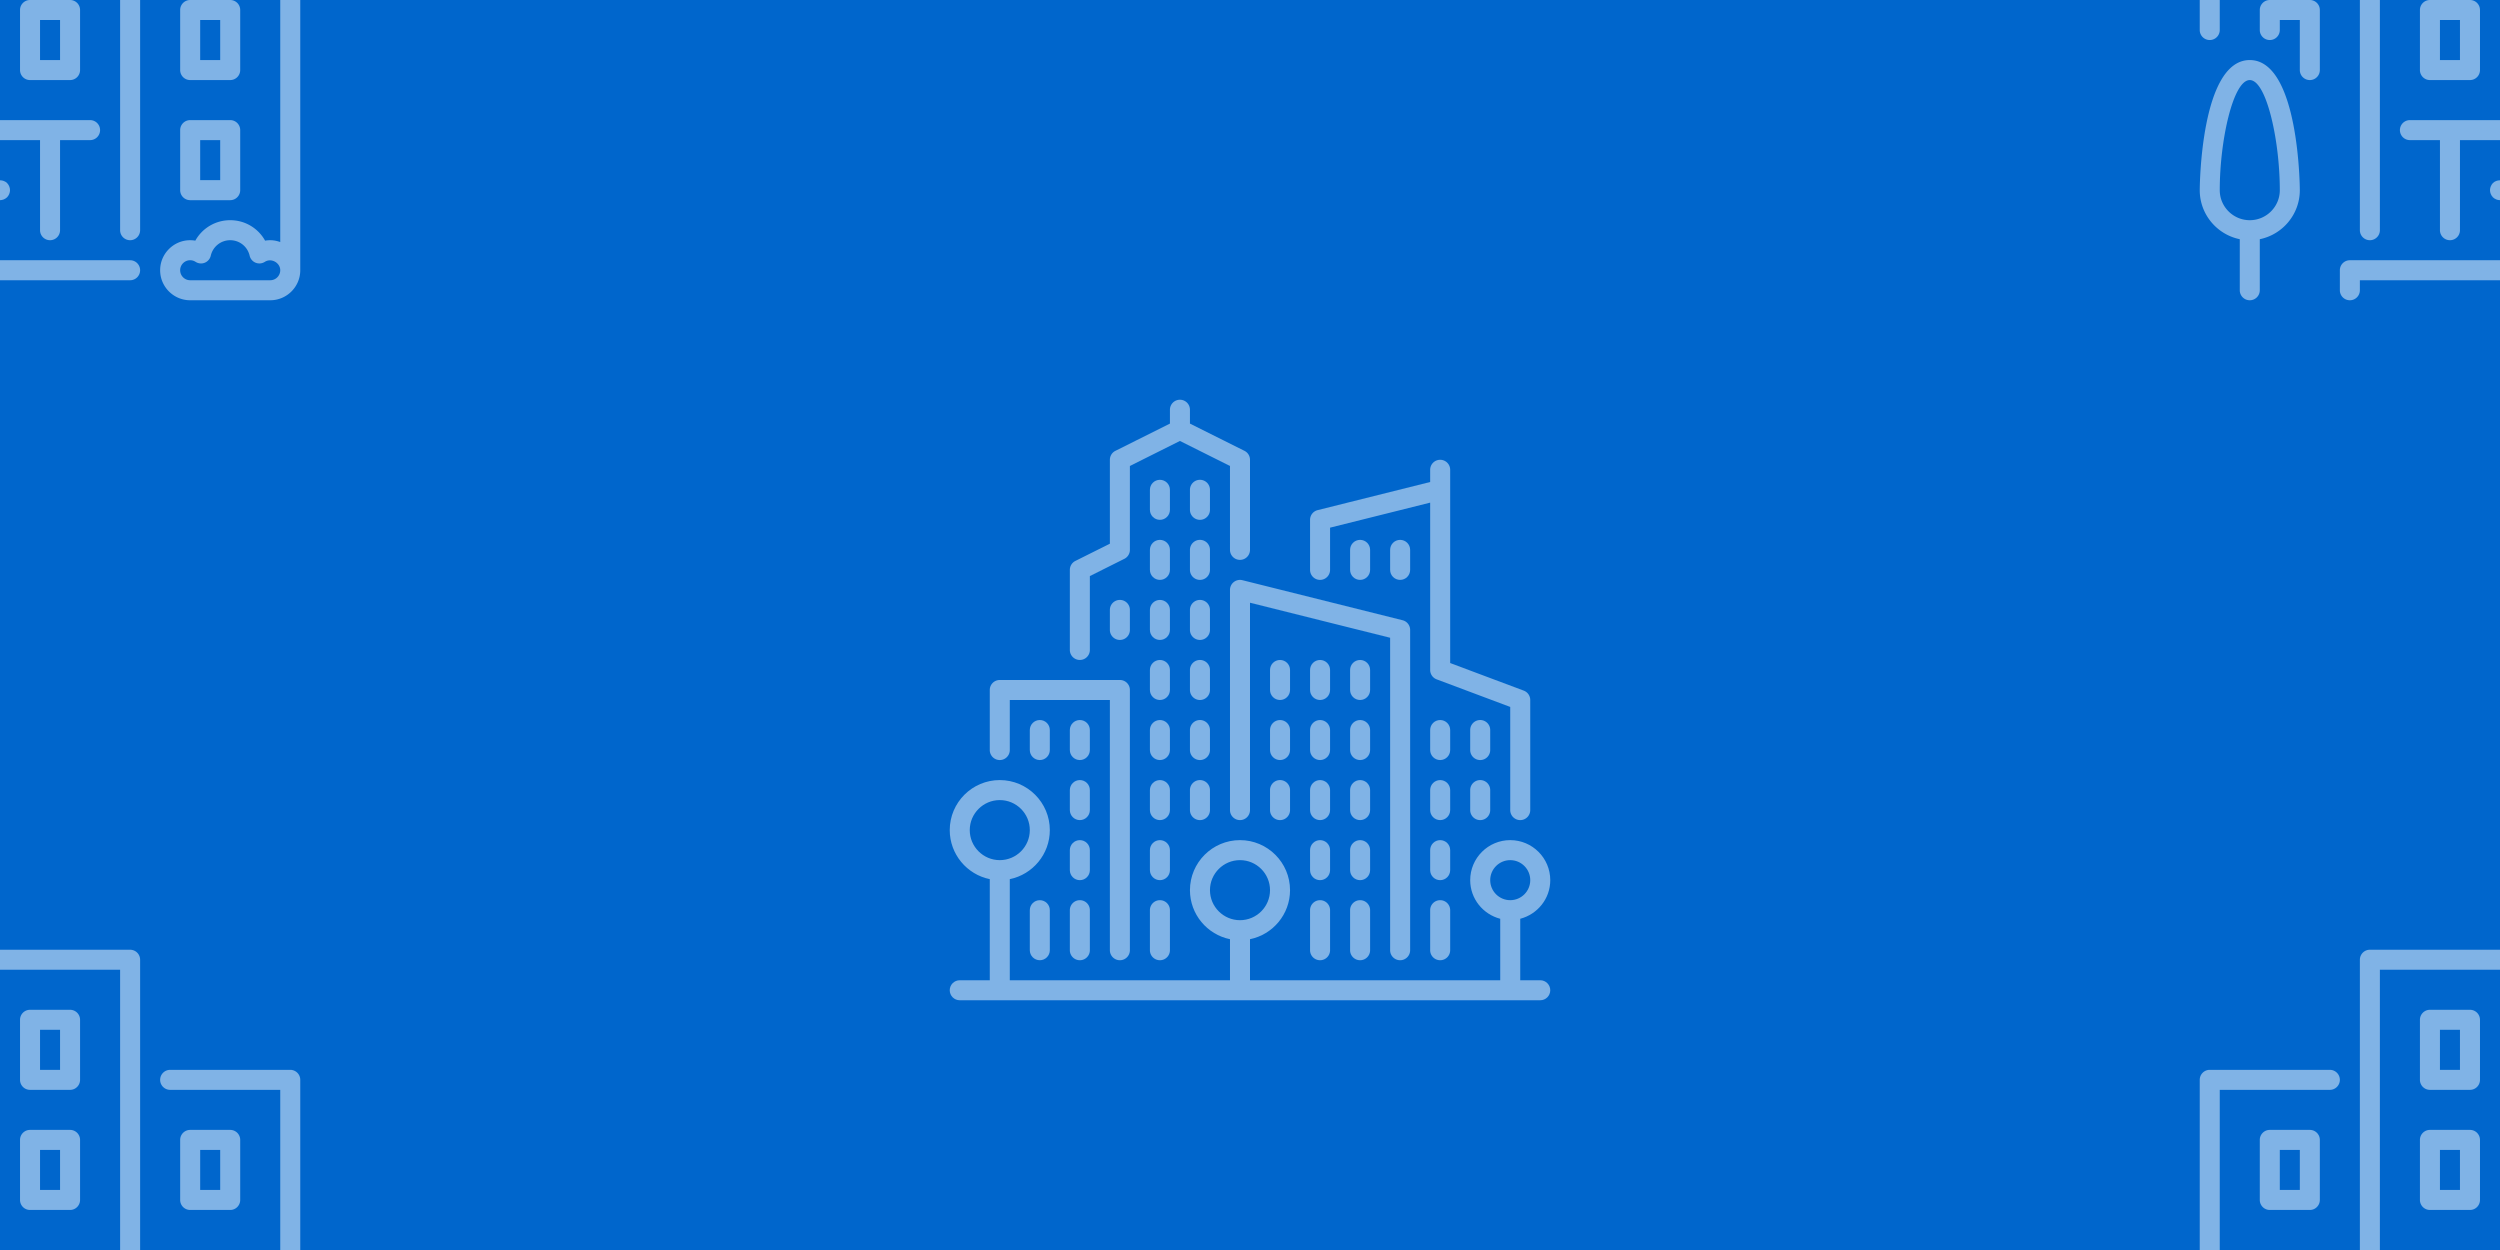 <svg version="1.1"
      xmlns="http://www.w3.org/2000/svg"
      xmlns:xlink="http://www.w3.org/1999/xlink"  id="snapshot-14205" width="200" height="100" viewBox="0 0 200 100"><desc>This image was made on Patterninja.com</desc><defs>
<!-- image 18585 -->
<g id="transformed-18585" data-image="18585" transform="translate(75.979, 31.979) rotate(0, 24.021, 24.021)"><g><svg version="1.1" width="48.042px" height="48.042px" viewBox="0 0 48.042 48.042"><g id="original-18585"><svg xmlns="http://www.w3.org/2000/svg" viewBox="0 0 512 512" xmlns:xlink="http://www.w3.org/1999/xlink" version="1.1" preserveAspectRatio="xMidYMid meet">
  <path d="M324.267 332.8c0-4.71-3.823-8.533-8.533-8.533s-8.533 3.823-8.533 8.533v17.067c0 4.71 3.823 8.533 8.533 8.533s8.533-3.823 8.533-8.533V332.8z" fill="rgba(255, 255, 255, 0.5)" stroke="none"/>
  <path d="M315.733 426.667a8.536 8.536 0 0 0-8.533 8.533v34.133c0 4.71 3.823 8.533 8.533 8.533s8.533-3.823 8.533-8.533V435.2c.001-4.71-3.822-8.533-8.533-8.533z" fill="rgba(255, 255, 255, 0.5)" stroke="none"/>
  <path d="M358.4 230.4c0-4.71-3.823-8.533-8.533-8.533s-8.533 3.823-8.533 8.533v17.067c0 4.71 3.823 8.533 8.533 8.533s8.533-3.823 8.533-8.533V230.4z" fill="rgba(255, 255, 255, 0.5)" stroke="none"/>
  <path d="M324.267 281.6c0-4.71-3.823-8.533-8.533-8.533s-8.533 3.823-8.533 8.533v17.067c0 4.71 3.823 8.533 8.533 8.533s8.533-3.823 8.533-8.533V281.6z" fill="rgba(255, 255, 255, 0.5)" stroke="none"/>
  <path d="M324.267 384c0-4.71-3.823-8.533-8.533-8.533S307.2 379.29 307.2 384v17.067c0 4.71 3.823 8.533 8.533 8.533s8.533-3.823 8.533-8.533V384z" fill="rgba(255, 255, 255, 0.5)" stroke="none"/>
  <path d="M358.4 281.6c0-4.71-3.823-8.533-8.533-8.533s-8.533 3.823-8.533 8.533v17.067c0 4.71 3.823 8.533 8.533 8.533s8.533-3.823 8.533-8.533V281.6z" fill="rgba(255, 255, 255, 0.5)" stroke="none"/>
  <path d="M290.133 230.4c0-4.71-3.823-8.533-8.533-8.533s-8.533 3.823-8.533 8.533v17.067c0 4.71 3.823 8.533 8.533 8.533s8.533-3.823 8.533-8.533V230.4z" fill="rgba(255, 255, 255, 0.5)" stroke="none"/>
  <path d="M324.267 230.4c0-4.71-3.823-8.533-8.533-8.533s-8.533 3.823-8.533 8.533v17.067c0 4.71 3.823 8.533 8.533 8.533s8.533-3.823 8.533-8.533V230.4z" fill="rgba(255, 255, 255, 0.5)" stroke="none"/>
  <path d="M358.4 145.067V128c0-4.71-3.823-8.533-8.533-8.533s-8.533 3.823-8.533 8.533v17.067c0 4.71 3.823 8.533 8.533 8.533s8.533-3.823 8.533-8.533z" fill="rgba(255, 255, 255, 0.5)" stroke="none"/>
  <path d="M290.133 281.6c0-4.71-3.823-8.533-8.533-8.533s-8.533 3.823-8.533 8.533v17.067c0 4.71 3.823 8.533 8.533 8.533s8.533-3.823 8.533-8.533V281.6z" fill="rgba(255, 255, 255, 0.5)" stroke="none"/>
  <path d="M392.533 128c0-4.71-3.823-8.533-8.533-8.533s-8.533 3.823-8.533 8.533v17.067c0 4.71 3.823 8.533 8.533 8.533s8.533-3.823 8.533-8.533V128z" fill="rgba(255, 255, 255, 0.5)" stroke="none"/>
  <path d="M281.6 324.267a8.536 8.536 0 0 0-8.533 8.533v17.067c0 4.71 3.823 8.533 8.533 8.533s8.533-3.823 8.533-8.533V332.8a8.536 8.536 0 0 0-8.533-8.533z" fill="rgba(255, 255, 255, 0.5)" stroke="none"/>
  <path d="M426.667 384c0-4.71-3.823-8.533-8.533-8.533S409.6 379.29 409.6 384v17.067c0 4.71 3.823 8.533 8.533 8.533s8.533-3.823 8.533-8.533V384z" fill="rgba(255, 255, 255, 0.5)" stroke="none"/>
  <path d="M418.133 426.667a8.536 8.536 0 0 0-8.533 8.533v34.133c0 4.71 3.823 8.533 8.533 8.533s8.533-3.823 8.533-8.533V435.2c.001-4.71-3.822-8.533-8.533-8.533z" fill="rgba(255, 255, 255, 0.5)" stroke="none"/>
  <path d="M452.267 324.267a8.536 8.536 0 0 0-8.533 8.533v17.067a8.536 8.536 0 0 0 8.533 8.533 8.536 8.536 0 0 0 8.533-8.533V332.8a8.536 8.536 0 0 0-8.533-8.533z" fill="rgba(255, 255, 255, 0.5)" stroke="none"/>
  <path d="M315.733 153.6a8.536 8.536 0 0 0 8.533-8.533v-36.002L409.6 87.731V230.4a8.55 8.55 0 0 0 5.538 7.996l62.729 23.518v87.953c0 4.71 3.823 8.533 8.533 8.533s8.533-3.823 8.533-8.533V256a8.55 8.55 0 0 0-5.538-7.996l-62.729-23.518V59.733c0-4.71-3.823-8.533-8.533-8.533s-8.533 3.823-8.533 8.533v10.402l-95.94 23.987a8.528 8.528 0 0 0-6.46 8.277v42.667c0 4.711 3.823 8.534 8.533 8.534z" fill="rgba(255, 255, 255, 0.5)" stroke="none"/>
  <path d="M460.8 281.6a8.536 8.536 0 0 0-8.533-8.533 8.536 8.536 0 0 0-8.533 8.533v17.067a8.536 8.536 0 0 0 8.533 8.533 8.536 8.536 0 0 0 8.533-8.533V281.6z" fill="rgba(255, 255, 255, 0.5)" stroke="none"/>
  <path d="M426.667 281.6c0-4.71-3.823-8.533-8.533-8.533s-8.533 3.823-8.533 8.533v17.067c0 4.71 3.823 8.533 8.533 8.533s8.533-3.823 8.533-8.533V281.6z" fill="rgba(255, 255, 255, 0.5)" stroke="none"/>
  <path d="M358.4 384c0-4.71-3.823-8.533-8.533-8.533s-8.533 3.823-8.533 8.533v17.067c0 4.71 3.823 8.533 8.533 8.533s8.533-3.823 8.533-8.533V384z" fill="rgba(255, 255, 255, 0.5)" stroke="none"/>
  <path d="M426.667 332.8c0-4.71-3.823-8.533-8.533-8.533s-8.533 3.823-8.533 8.533v17.067c0 4.71 3.823 8.533 8.533 8.533s8.533-3.823 8.533-8.533V332.8z" fill="rgba(255, 255, 255, 0.5)" stroke="none"/>
  <path d="M349.867 426.667a8.536 8.536 0 0 0-8.533 8.533v34.133c0 4.71 3.823 8.533 8.533 8.533s8.533-3.823 8.533-8.533V435.2a8.536 8.536 0 0 0-8.533-8.533z" fill="rgba(255, 255, 255, 0.5)" stroke="none"/>
  <path d="M358.4 332.8c0-4.71-3.823-8.533-8.533-8.533s-8.533 3.823-8.533 8.533v17.067c0 4.71 3.823 8.533 8.533 8.533s8.533-3.823 8.533-8.533V332.8z" fill="rgba(255, 255, 255, 0.5)" stroke="none"/>
  <path d="M384 477.867a8.536 8.536 0 0 0 8.533-8.533V196.267a8.536 8.536 0 0 0-6.46-8.277L249.54 153.856a8.546 8.546 0 0 0-7.322 1.553 8.518 8.518 0 0 0-3.285 6.724v187.733c0 4.71 3.823 8.533 8.533 8.533s8.533-3.823 8.533-8.533V173.065l119.467 29.867v266.402c.001 4.71 3.824 8.533 8.534 8.533z" fill="rgba(255, 255, 255, 0.5)" stroke="none"/>
  <path d="M187.733 179.2c0-4.71-3.823-8.533-8.533-8.533s-8.533 3.823-8.533 8.533v17.067c0 4.71 3.823 8.533 8.533 8.533s8.533-3.823 8.533-8.533V179.2z" fill="rgba(255, 255, 255, 0.5)" stroke="none"/>
  <path d="M187.733 128c0-4.71-3.823-8.533-8.533-8.533s-8.533 3.823-8.533 8.533v17.067c0 4.71 3.823 8.533 8.533 8.533s8.533-3.823 8.533-8.533V128z" fill="rgba(255, 255, 255, 0.5)" stroke="none"/>
  <path d="M119.467 384c0-4.71-3.823-8.533-8.533-8.533S102.4 379.29 102.4 384v17.067c0 4.71 3.823 8.533 8.533 8.533s8.533-3.823 8.533-8.533V384z" fill="rgba(255, 255, 255, 0.5)" stroke="none"/>
  <path d="M42.667 307.2a8.536 8.536 0 0 0 8.533-8.533V256h85.333v213.333a8.536 8.536 0 0 0 8.533 8.533 8.536 8.536 0 0 0 8.533-8.533V247.467a8.536 8.536 0 0 0-8.533-8.533h-102.4a8.536 8.536 0 0 0-8.533 8.533v51.2c0 4.71 3.823 8.533 8.534 8.533z" fill="rgba(255, 255, 255, 0.5)" stroke="none"/>
  <path d="M136.533 179.2v17.067a8.536 8.536 0 0 0 8.533 8.533 8.536 8.536 0 0 0 8.533-8.533V179.2a8.536 8.536 0 0 0-8.533-8.533 8.536 8.536 0 0 0-8.533 8.533z" fill="rgba(255, 255, 255, 0.5)" stroke="none"/>
  <path d="M187.733 76.8c0-4.71-3.823-8.533-8.533-8.533s-8.533 3.823-8.533 8.533v17.067c0 4.71 3.823 8.533 8.533 8.533s8.533-3.823 8.533-8.533V76.8z" fill="rgba(255, 255, 255, 0.5)" stroke="none"/>
  <path d="M110.933 426.667a8.536 8.536 0 0 0-8.533 8.533v34.133c0 4.71 3.823 8.533 8.533 8.533s8.533-3.823 8.533-8.533V435.2c.001-4.71-3.822-8.533-8.533-8.533z" fill="rgba(255, 255, 255, 0.5)" stroke="none"/>
  <path d="M503.467 494.933H486.4v-52.412c14.677-3.814 25.6-17.067 25.6-32.922 0-18.825-15.309-34.133-34.133-34.133s-34.133 15.309-34.133 34.133c0 15.855 10.923 29.107 25.6 32.922v52.412H256v-34.995c19.447-3.968 34.133-21.197 34.133-41.805 0-23.526-19.14-42.667-42.667-42.667-23.526 0-42.667 19.14-42.667 42.667 0 20.608 14.686 37.837 34.133 41.805v34.995H51.2v-86.195c19.447-3.968 34.133-21.197 34.133-41.805 0-23.526-19.14-42.667-42.667-42.667C19.14 324.267 0 343.407 0 366.933c0 20.608 14.686 37.837 34.133 41.805v86.195h-25.6c-4.71 0-8.533 3.823-8.533 8.533S3.823 512 8.533 512h494.933c4.71 0 8.533-3.823 8.533-8.533s-3.822-8.534-8.532-8.534zm-486.4-128c0-14.114 11.486-25.6 25.6-25.6s25.6 11.486 25.6 25.6-11.486 25.6-25.6 25.6-25.6-11.486-25.6-25.6zm204.8 51.2c0-14.114 11.486-25.6 25.6-25.6s25.6 11.486 25.6 25.6-11.486 25.6-25.6 25.6-25.6-11.486-25.6-25.6zM460.8 409.6c0-9.412 7.654-17.067 17.067-17.067s17.067 7.654 17.067 17.067c0 9.412-7.654 17.067-17.067 17.067S460.8 419.012 460.8 409.6z" fill="rgba(255, 255, 255, 0.5)" stroke="none"/>
  <path d="M68.267 435.2v34.133c0 4.71 3.823 8.533 8.533 8.533s8.533-3.823 8.533-8.533V435.2c0-4.71-3.823-8.533-8.533-8.533s-8.533 3.823-8.533 8.533z" fill="rgba(255, 255, 255, 0.5)" stroke="none"/>
  <path d="M119.467 281.6c0-4.71-3.823-8.533-8.533-8.533s-8.533 3.823-8.533 8.533v17.067c0 4.71 3.823 8.533 8.533 8.533s8.533-3.823 8.533-8.533V281.6z" fill="rgba(255, 255, 255, 0.5)" stroke="none"/>
  <path d="M119.467 332.8c0-4.71-3.823-8.533-8.533-8.533s-8.533 3.823-8.533 8.533v17.067c0 4.71 3.823 8.533 8.533 8.533s8.533-3.823 8.533-8.533V332.8z" fill="rgba(255, 255, 255, 0.5)" stroke="none"/>
  <path d="M68.267 281.6v17.067c0 4.71 3.823 8.533 8.533 8.533s8.533-3.823 8.533-8.533V281.6c0-4.71-3.823-8.533-8.533-8.533s-8.533 3.823-8.533 8.533z" fill="rgba(255, 255, 255, 0.5)" stroke="none"/>
  <path d="M187.733 332.8c0-4.71-3.823-8.533-8.533-8.533s-8.533 3.823-8.533 8.533v17.067c0 4.71 3.823 8.533 8.533 8.533s8.533-3.823 8.533-8.533V332.8z" fill="rgba(255, 255, 255, 0.5)" stroke="none"/>
  <path d="M221.867 230.4a8.536 8.536 0 0 0-8.533-8.533 8.536 8.536 0 0 0-8.533 8.533v17.067a8.536 8.536 0 0 0 8.533 8.533 8.536 8.536 0 0 0 8.533-8.533V230.4z" fill="rgba(255, 255, 255, 0.5)" stroke="none"/>
  <path d="M221.867 179.2a8.536 8.536 0 0 0-8.533-8.533 8.536 8.536 0 0 0-8.533 8.533v17.067a8.536 8.536 0 0 0 8.533 8.533 8.536 8.536 0 0 0 8.533-8.533V179.2z" fill="rgba(255, 255, 255, 0.5)" stroke="none"/>
  <path d="M221.867 281.6a8.536 8.536 0 0 0-8.533-8.533 8.536 8.536 0 0 0-8.533 8.533v17.067a8.536 8.536 0 0 0 8.533 8.533 8.536 8.536 0 0 0 8.533-8.533V281.6z" fill="rgba(255, 255, 255, 0.5)" stroke="none"/>
  <path d="M213.333 324.267a8.536 8.536 0 0 0-8.533 8.533v17.067a8.536 8.536 0 0 0 8.533 8.533 8.536 8.536 0 0 0 8.533-8.533V332.8c.001-4.71-3.822-8.533-8.533-8.533z" fill="rgba(255, 255, 255, 0.5)" stroke="none"/>
  <path d="M221.867 128a8.536 8.536 0 0 0-8.533-8.533 8.536 8.536 0 0 0-8.533 8.533v17.067a8.536 8.536 0 0 0 8.533 8.533 8.536 8.536 0 0 0 8.533-8.533V128z" fill="rgba(255, 255, 255, 0.5)" stroke="none"/>
  <path d="M187.733 384c0-4.71-3.823-8.533-8.533-8.533s-8.533 3.823-8.533 8.533v17.067c0 4.71 3.823 8.533 8.533 8.533s8.533-3.823 8.533-8.533V384z" fill="rgba(255, 255, 255, 0.5)" stroke="none"/>
  <path d="M110.933 221.867a8.536 8.536 0 0 0 8.533-8.533V150.34l29.414-14.703a8.542 8.542 0 0 0 4.719-7.637V56.474l42.667-21.333 42.667 21.333V128c0 4.71 3.823 8.533 8.533 8.533S256 132.71 256 128V51.2a8.541 8.541 0 0 0-4.719-7.637L204.8 20.326V8.533c0-4.71-3.823-8.533-8.533-8.533s-8.533 3.823-8.533 8.533v11.793l-46.481 23.236a8.542 8.542 0 0 0-4.719 7.637v71.526l-29.414 14.703a8.542 8.542 0 0 0-4.719 7.637v68.267c-.001 4.712 3.822 8.535 8.532 8.535z" fill="rgba(255, 255, 255, 0.5)" stroke="none"/>
  <path d="M187.733 281.6c0-4.71-3.823-8.533-8.533-8.533s-8.533 3.823-8.533 8.533v17.067c0 4.71 3.823 8.533 8.533 8.533s8.533-3.823 8.533-8.533V281.6z" fill="rgba(255, 255, 255, 0.5)" stroke="none"/>
  <path d="M179.2 426.667a8.536 8.536 0 0 0-8.533 8.533v34.133c0 4.71 3.823 8.533 8.533 8.533s8.533-3.823 8.533-8.533V435.2a8.536 8.536 0 0 0-8.533-8.533z" fill="rgba(255, 255, 255, 0.5)" stroke="none"/>
  <path d="M221.867 76.8a8.536 8.536 0 0 0-8.533-8.533 8.536 8.536 0 0 0-8.533 8.533v17.067a8.536 8.536 0 0 0 8.533 8.533 8.536 8.536 0 0 0 8.533-8.533V76.8z" fill="rgba(255, 255, 255, 0.5)" stroke="none"/>
  <path d="M187.733 230.4c0-4.71-3.823-8.533-8.533-8.533s-8.533 3.823-8.533 8.533v17.067c0 4.71 3.823 8.533 8.533 8.533s8.533-3.823 8.533-8.533V230.4z" fill="rgba(255, 255, 255, 0.5)" stroke="none"/>
</svg>
</g></svg></g></g>
<!-- /image 18585 -->

<!-- image 74363 -->
<g id="transformed-74363" data-image="74363" transform="translate(-24.021, -24.021) rotate(0, 24.021, 24.021)"><g><svg version="1.1" width="48.042px" height="48.042px" viewBox="0 0 48.042 48.042"><g id="original-74363"><svg xmlns="http://www.w3.org/2000/svg" viewBox="0 0 512 512" xmlns:xlink="http://www.w3.org/1999/xlink" version="1.1" preserveAspectRatio="xMidYMid meet">
  <path d="M366.933 477.867H128a8.536 8.536 0 0 0-8.533 8.533v17.067c0 4.71 3.823 8.533 8.533 8.533s8.533-3.823 8.533-8.533v-8.533h230.4c4.71 0 8.533-3.823 8.533-8.533s-3.822-8.534-8.533-8.534z" fill="rgba(255, 255, 255, 0.5)" stroke="none"/>
  <path d="M187.733 213.333a8.536 8.536 0 0 0 8.533 8.533H230.4a8.536 8.536 0 0 0 8.533-8.533v-51.2a8.536 8.536 0 0 0-8.533-8.533h-34.133a8.536 8.536 0 0 0-8.533 8.533v51.2zm17.067-42.666h17.067V204.8H204.8v-34.133z" fill="rgba(255, 255, 255, 0.5)" stroke="none"/>
  <path d="M110.933 102.4H8.533A8.536 8.536 0 0 0 0 110.933V281.6c0 4.71 3.823 8.533 8.533 8.533s8.533-3.823 8.533-8.533V119.467h93.867c4.71 0 8.533-3.823 8.533-8.533s-3.822-8.534-8.533-8.534z" fill="rgba(255, 255, 255, 0.5)" stroke="none"/>
  <path d="M409.6 418.133a8.536 8.536 0 0 0 8.533 8.533h34.133a8.536 8.536 0 0 0 8.533-8.533v-51.2a8.536 8.536 0 0 0-8.533-8.533h-34.133a8.536 8.536 0 0 0-8.533 8.533v51.2zm17.067-42.666h17.067V409.6h-17.067v-34.133z" fill="rgba(255, 255, 255, 0.5)" stroke="none"/>
  <path d="M42.667 307.2C.486 307.2 0 417.024 0 418.133c0 20.608 14.686 37.837 34.133 41.805v43.529A8.536 8.536 0 0 0 42.666 512a8.536 8.536 0 0 0 8.533-8.533v-43.529c19.447-3.968 34.133-21.197 34.133-41.805.001-1.109-.485-110.933-42.665-110.933zm0 136.533c-14.114 0-25.6-11.486-25.6-25.6 0-42.513 11.418-93.867 25.6-93.867 14.182 0 25.6 51.354 25.6 93.867 0 14.114-11.486 25.6-25.6 25.6z" fill="rgba(255, 255, 255, 0.5)" stroke="none"/>
  <path d="M93.867 256H59.733a8.536 8.536 0 0 0-8.533 8.533V281.6c0 4.71 3.823 8.533 8.533 8.533s8.533-3.823 8.533-8.533v-8.533h17.067v42.667a8.536 8.536 0 0 0 8.533 8.533 8.536 8.536 0 0 0 8.533-8.533v-51.2A8.535 8.535 0 0 0 93.867 256z" fill="rgba(255, 255, 255, 0.5)" stroke="none"/>
  <path d="M418.133 221.867h34.133a8.536 8.536 0 0 0 8.533-8.533v-51.2a8.536 8.536 0 0 0-8.533-8.533h-34.133a8.536 8.536 0 0 0-8.533 8.533v51.2a8.536 8.536 0 0 0 8.533 8.533zm8.534-51.2h17.067V204.8h-17.067v-34.133z" fill="rgba(255, 255, 255, 0.5)" stroke="none"/>
  <path d="M93.867 153.6H59.733a8.536 8.536 0 0 0-8.533 8.533v51.2a8.536 8.536 0 0 0 8.533 8.533h34.133a8.536 8.536 0 0 0 8.533-8.533v-51.2c.001-4.71-3.822-8.533-8.532-8.533zm-8.534 51.2H68.267v-34.133h17.067V204.8z" fill="rgba(255, 255, 255, 0.5)" stroke="none"/>
  <path d="M273.067 213.333a8.536 8.536 0 0 0 8.533 8.533h34.133a8.536 8.536 0 0 0 8.533-8.533v-51.2a8.536 8.536 0 0 0-8.533-8.533H281.6a8.536 8.536 0 0 0-8.533 8.533v51.2zm17.066-42.666H307.2V204.8h-17.067v-34.133z" fill="rgba(255, 255, 255, 0.5)" stroke="none"/>
  <path d="M503.467 102.4h-102.4c-4.71 0-8.533 3.823-8.533 8.533s3.823 8.533 8.533 8.533h93.867V462.37c-2.679-.956-5.521-1.57-8.533-1.57-1.476 0-2.944.128-4.386.384-5.888-10.607-17.092-17.451-29.747-17.451-12.655 0-23.859 6.844-29.747 17.451a25.094 25.094 0 0 0-4.386-.384c-14.114 0-25.6 11.486-25.6 25.6s11.486 25.6 25.6 25.6H486.4c14.114 0 25.6-11.486 25.6-25.6V110.933a8.536 8.536 0 0 0-8.533-8.533zM486.4 494.933h-68.267c-4.702 0-8.533-3.831-8.533-8.533s3.831-8.533 8.533-8.533c1.638 0 3.191.469 4.625 1.391a8.558 8.558 0 0 0 7.834.734 8.51 8.51 0 0 0 5.103-5.982c1.801-7.774 8.619-13.21 16.572-13.21 7.953 0 14.771 5.436 16.572 13.21a8.51 8.51 0 0 0 5.103 5.982 8.56 8.56 0 0 0 7.834-.734c5.555-3.584 13.158.802 13.158 7.142-.001 4.702-3.832 8.533-8.534 8.533z" fill="rgba(255, 255, 255, 0.5)" stroke="none"/>
  <path d="M281.6 119.467h34.133a8.536 8.536 0 0 0 8.533-8.533v-51.2a8.536 8.536 0 0 0-8.533-8.533H281.6a8.536 8.536 0 0 0-8.533 8.533v51.2a8.536 8.536 0 0 0 8.533 8.533zm8.533-51.2H307.2V102.4h-17.067V68.267z" fill="rgba(255, 255, 255, 0.5)" stroke="none"/>
  <path d="M273.067 315.733a8.536 8.536 0 0 0 8.533 8.533h34.133a8.536 8.536 0 0 0 8.533-8.533v-51.2a8.536 8.536 0 0 0-8.533-8.533H281.6a8.536 8.536 0 0 0-8.533 8.533v51.2zm17.066-42.666H307.2V307.2h-17.067v-34.133z" fill="rgba(255, 255, 255, 0.5)" stroke="none"/>
  <path d="M196.267 119.467H230.4a8.536 8.536 0 0 0 8.533-8.533v-51.2a8.536 8.536 0 0 0-8.533-8.533h-34.133a8.536 8.536 0 0 0-8.533 8.533v51.2c-.001 4.71 3.822 8.533 8.533 8.533zm8.533-51.2h17.067V102.4H204.8V68.267z" fill="rgba(255, 255, 255, 0.5)" stroke="none"/>
  <path d="M249.941 412.075c-1.536 1.621-2.475 3.84-2.475 6.059 0 2.219.939 4.437 2.475 6.059 1.621 1.536 3.84 2.475 6.059 2.475 2.219 0 4.437-.939 6.059-2.475 1.536-1.621 2.475-3.84 2.475-6.059 0-2.219-.939-4.437-2.475-6.059-3.243-3.158-8.875-3.158-12.118 0z" fill="rgba(255, 255, 255, 0.5)" stroke="none"/>
  <path d="M187.733 315.733a8.536 8.536 0 0 0 8.533 8.533H230.4a8.536 8.536 0 0 0 8.533-8.533v-51.2A8.536 8.536 0 0 0 230.4 256h-34.133a8.536 8.536 0 0 0-8.533 8.533v51.2zm17.067-42.666h17.067V307.2H204.8v-34.133z" fill="rgba(255, 255, 255, 0.5)" stroke="none"/>
  <path d="M170.667 366.933a8.536 8.536 0 0 0 8.533 8.533h25.6v76.8a8.536 8.536 0 0 0 8.533 8.533 8.536 8.536 0 0 0 8.533-8.533v-76.8h68.267v76.8c0 4.71 3.823 8.533 8.533 8.533s8.533-3.823 8.533-8.533v-76.8h25.6c4.71 0 8.533-3.823 8.533-8.533s-3.823-8.533-8.533-8.533H179.2a8.536 8.536 0 0 0-8.533 8.533z" fill="rgba(255, 255, 255, 0.5)" stroke="none"/>
  <path d="M409.6 315.733a8.536 8.536 0 0 0 8.533 8.533h34.133a8.536 8.536 0 0 0 8.533-8.533v-51.2a8.536 8.536 0 0 0-8.533-8.533h-34.133a8.536 8.536 0 0 0-8.533 8.533v51.2zm17.067-42.666h17.067V307.2h-17.067v-34.133z" fill="rgba(255, 255, 255, 0.5)" stroke="none"/>
  <path d="M366.933 0H145.067a8.536 8.536 0 0 0-8.533 8.533v443.733a8.536 8.536 0 0 0 8.533 8.533 8.536 8.536 0 0 0 8.533-8.533v-435.2h204.8v435.2c0 4.71 3.823 8.533 8.533 8.533s8.533-3.823 8.533-8.533V8.533c.001-4.71-3.822-8.533-8.533-8.533z" fill="rgba(255, 255, 255, 0.5)" stroke="none"/>
</svg>
</g></svg></g></g>
<!-- /image 74363 -->
</defs><rect x="0" y="0" width="200" height="100" fill="rgba(0, 102, 204, 1)"></rect><use xlink:href="#transformed-18585" transform="translate(-200, -100)"></use><use xlink:href="#transformed-18585" transform="translate(0, -100)"></use><use xlink:href="#transformed-18585" transform="translate(200, -100)"></use><use xlink:href="#transformed-18585" transform="translate(-200, 0)"></use><use xlink:href="#transformed-18585" transform="translate(0, 0)"></use><use xlink:href="#transformed-18585" transform="translate(200, 0)"></use><use xlink:href="#transformed-18585" transform="translate(-200, 100)"></use><use xlink:href="#transformed-18585" transform="translate(0, 100)"></use><use xlink:href="#transformed-18585" transform="translate(200, 100)"></use><use xlink:href="#transformed-74363" transform="translate(-200, -100)"></use><use xlink:href="#transformed-74363" transform="translate(0, -100)"></use><use xlink:href="#transformed-74363" transform="translate(200, -100)"></use><use xlink:href="#transformed-74363" transform="translate(-200, 0)"></use><use xlink:href="#transformed-74363" transform="translate(0, 0)"></use><use xlink:href="#transformed-74363" transform="translate(200, 0)"></use><use xlink:href="#transformed-74363" transform="translate(-200, 100)"></use><use xlink:href="#transformed-74363" transform="translate(0, 100)"></use><use xlink:href="#transformed-74363" transform="translate(200, 100)"></use></svg>